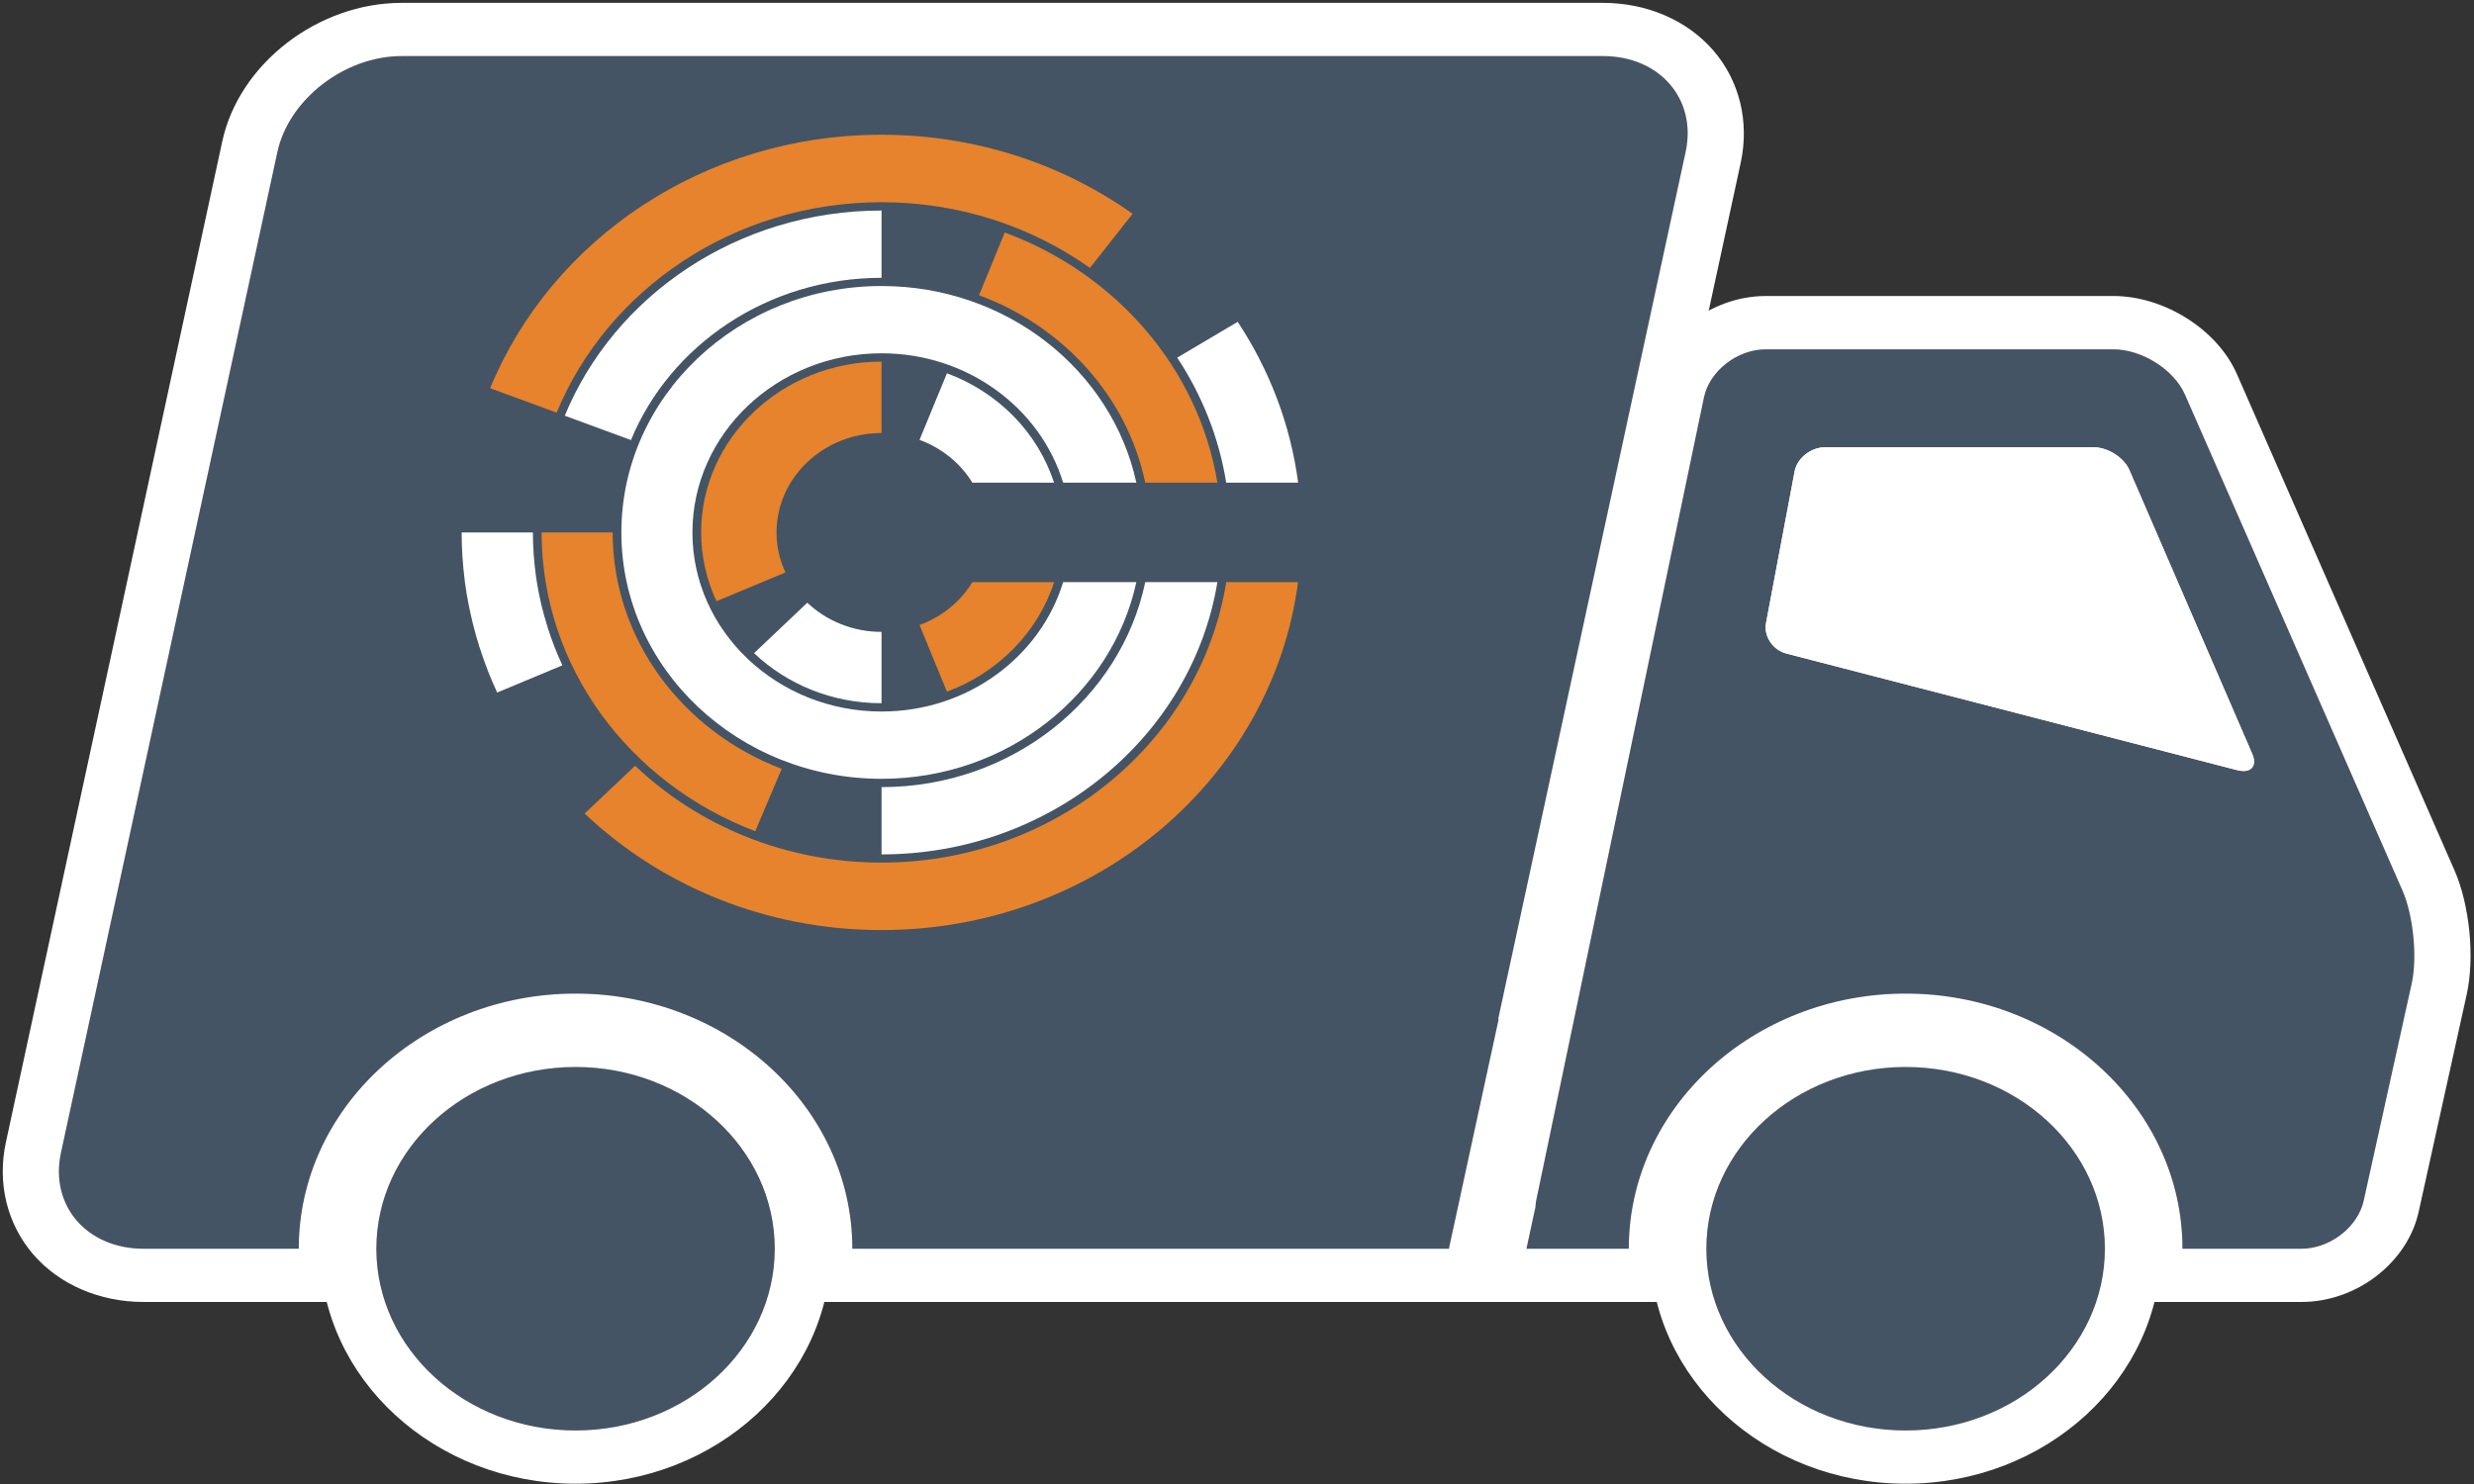 <svg xmlns="http://www.w3.org/2000/svg" xmlns:xlink="http://www.w3.org/1999/xlink" width="25" height="15" version="1.1" viewBox="0 0 25 15"><rect x="0" y="0" width="25" height="15" fill="#333333" stroke="none"/><title>Imported Layers</title><desc>Created with Sketch.</desc><g id="Pipeline-Viz" fill="none" fill-rule="evenodd" stroke="none" stroke-width="1"><g id="Pipeline-Viz-Changes-No-Triple-2" transform="translate(-600, -425)"><g id="Imported-Layers" transform="translate(600, 425)"><path id="Fill-1" fill="#FFF" d="M17.762,4.241 L17.705,7.202 L23.046,8.224 L21.569,4.066 L17.762,4.241"/><path id="Fill-2" fill="#445464" d="M19.257,10.785 C18.144,10.785 17.243,11.608 17.243,12.622 C17.243,13.636 18.144,14.459 19.257,14.459 C20.369,14.459 21.27,13.636 21.27,12.622 C21.27,11.608 20.369,10.785 19.257,10.785"/><path id="Fill-3" fill="#445464" d="M5.816,10.785 C4.704,10.785 3.803,11.608 3.803,12.622 C3.803,13.636 4.704,14.459 5.816,14.459 C6.928,14.459 7.829,13.636 7.829,12.622 C7.829,11.608 6.928,10.785 5.816,10.785"/><path id="Fill-4" fill="#445464" d="M16.198,0.567 L4.058,0.567 C3.483,0.567 2.918,1.004 2.803,1.537 L0.616,11.652 C0.501,12.186 0.877,12.622 1.452,12.622 L3.019,12.622 C3.019,11.2 4.274,10.043 5.816,10.043 C7.358,10.043 8.613,11.2 8.613,12.622 L14.641,12.622 L15.144,10.302 L17.033,1.537 C17.149,1.004 16.773,0.567 16.198,0.567 Z"/><path id="Fill-5" fill="#445464" d="M24.277,9.001 L22.079,3.988 C21.969,3.736 21.644,3.531 21.356,3.531 L17.843,3.531 C17.556,3.531 17.275,3.749 17.219,4.016 L15.523,12.137 C15.518,12.159 15.518,12.18 15.516,12.201 L15.425,12.622 L16.459,12.622 C16.459,11.2 17.714,10.043 19.257,10.043 C20.799,10.043 22.054,11.2 22.054,12.622 L23.256,12.622 C23.543,12.622 23.826,12.404 23.885,12.138 L24.37,9.943 C24.429,9.677 24.387,9.253 24.277,9.001 L24.277,9.001 Z M22.606,7.784 L18.052,6.606 C17.914,6.57 17.821,6.431 17.846,6.297 L18.135,4.764 C18.161,4.63 18.299,4.521 18.442,4.521 L21.156,4.521 C21.3,4.521 21.462,4.624 21.517,4.75 L22.759,7.62 C22.813,7.746 22.744,7.82 22.606,7.784 L22.606,7.784 Z"/><path id="Fill-6" fill="#FFF" d="M8.908,7.192 C7.854,7.192 6.997,6.38 6.997,5.382 C6.997,4.383 7.854,3.571 8.908,3.571 C9.778,3.571 10.513,4.125 10.743,4.879 L11.483,4.879 C11.237,3.746 10.176,2.891 8.908,2.891 C7.458,2.891 6.279,4.009 6.279,5.382 C6.279,6.755 7.458,7.872 8.908,7.872 C10.176,7.872 11.237,7.017 11.483,5.884 L10.743,5.884 C10.513,6.639 9.778,7.192 8.908,7.192"/><path id="Fill-7" fill="#FFF" d="M7.62,6.602 C7.95,6.915 8.405,7.108 8.908,7.108 L8.908,6.387 C8.615,6.387 8.35,6.274 8.158,6.092 L7.62,6.602"/><path id="Fill-8" fill="#E6832C" d="M7.085,5.382 C7.085,5.629 7.141,5.864 7.24,6.077 L7.937,5.786 C7.879,5.662 7.847,5.526 7.847,5.382 C7.847,4.827 8.322,4.377 8.908,4.377 L8.908,3.655 C7.903,3.655 7.085,4.43 7.085,5.382"/><path id="Fill-9" fill="#FFF" d="M9.569,3.773 L9.292,4.446 C9.518,4.529 9.706,4.683 9.826,4.879 L10.651,4.879 C10.488,4.373 10.086,3.964 9.569,3.773"/><path id="Fill-10" fill="#E6832C" d="M9.292,6.318 L9.569,6.991 C10.086,6.8 10.488,6.391 10.652,5.884 L9.826,5.884 C9.706,6.081 9.518,6.235 9.292,6.318"/><path id="Fill-11" fill="#FFF" d="M5.536,6.348 C5.524,6.31 5.513,6.272 5.502,6.233 C5.501,6.231 5.501,6.229 5.5,6.226 C5.49,6.191 5.481,6.155 5.472,6.12 C5.47,6.112 5.469,6.105 5.467,6.098 C5.46,6.067 5.453,6.036 5.447,6.005 C5.444,5.991 5.442,5.977 5.439,5.963 C5.434,5.939 5.43,5.914 5.426,5.889 C5.422,5.868 5.419,5.846 5.416,5.825 C5.396,5.679 5.385,5.532 5.385,5.382 L4.665,5.382 C4.665,5.545 4.676,5.706 4.696,5.866 L4.696,5.866 C4.696,5.869 4.697,5.873 4.697,5.876 C4.703,5.919 4.709,5.963 4.716,6.006 C4.718,6.017 4.721,6.029 4.723,6.041 C4.729,6.076 4.735,6.112 4.743,6.147 C4.746,6.165 4.751,6.184 4.755,6.202 C4.761,6.23 4.767,6.258 4.774,6.286 C4.78,6.31 4.786,6.335 4.793,6.359 C4.798,6.38 4.804,6.402 4.81,6.424 C4.818,6.452 4.827,6.481 4.836,6.509 C4.839,6.521 4.843,6.533 4.846,6.545 L4.847,6.545 C4.897,6.701 4.955,6.853 5.024,7 L5.683,6.725 C5.626,6.603 5.577,6.477 5.536,6.348"/><path id="Fill-12" fill="#E6832C" d="M8.908,8.719 C7.936,8.719 7.056,8.345 6.418,7.74 L5.908,8.223 C6.676,8.951 7.736,9.401 8.908,9.401 C11.071,9.401 12.857,7.867 13.117,5.884 L12.391,5.884 C12.135,7.487 10.67,8.719 8.908,8.719"/><path id="Fill-13" fill="#E6832C" d="M8.908,2.044 C9.697,2.044 10.426,2.291 11.014,2.708 L11.445,2.161 C10.737,1.659 9.859,1.362 8.908,1.362 C7.108,1.362 5.569,2.425 4.953,3.924 L5.625,4.171 C6.137,2.928 7.416,2.044 8.908,2.044"/><path id="Fill-14" fill="#FFF" d="M12.391,4.879 L13.118,4.879 C13.04,4.288 12.826,3.736 12.507,3.253 L11.896,3.615 C12.145,3.993 12.318,4.421 12.391,4.879"/><path id="Fill-15" fill="#E6832C" d="M11.573,4.879 L12.302,4.879 C12.111,3.722 11.275,2.764 10.153,2.35 L9.893,2.984 C10.746,3.299 11.391,4.011 11.573,4.879"/><path id="Fill-16" fill="#FFF" d="M8.908,2.808 L8.908,2.808 L8.908,2.128 L8.908,2.128 C7.453,2.128 6.207,2.989 5.707,4.202 L6.376,4.448 C6.771,3.489 7.757,2.808 8.908,2.808"/><path id="Fill-17" fill="#E6832C" d="M6.191,5.382 L6.191,5.382 L5.473,5.382 L5.473,5.382 C5.473,6.749 6.368,7.922 7.632,8.402 L7.899,7.771 C6.899,7.391 6.191,6.463 6.191,5.382"/><path id="Fill-18" fill="#FFF" d="M8.908,7.956 L8.908,8.636 C10.621,8.636 12.046,7.441 12.302,5.884 L11.573,5.884 C11.325,7.064 10.225,7.956 8.908,7.956"/><path id="Fill-19" fill="#FFF" d="M16.198,0.567 C16.773,0.567 17.149,1.004 17.033,1.537 L15.139,10.302 L15.144,10.302 L14.641,12.622 L8.613,12.622 C8.613,11.2 7.358,10.043 5.816,10.043 C4.274,10.043 3.019,11.2 3.019,12.622 L1.452,12.622 C0.877,12.622 0.501,12.186 0.616,11.652 L2.803,1.537 C2.918,1.004 3.483,0.567 4.058,0.567 L16.198,0.567 M16.198,0.029 L4.058,0.029 C3.212,0.029 2.416,0.644 2.246,1.429 L0.06,11.544 C-0.03,11.958 0.071,12.371 0.335,12.678 C0.6,12.985 1.007,13.16 1.452,13.16 L3.587,13.16 L3.587,12.622 C3.587,11.497 4.587,10.581 5.816,10.581 C7.045,10.581 8.045,11.497 8.045,12.622 L8.045,13.16 L15.105,13.16 L15.841,9.764 L15.835,9.764 L17.59,1.645 C17.679,1.232 17.579,0.819 17.315,0.512 C17.05,0.205 16.643,0.029 16.198,0.029"/><path id="Fill-20" fill="#FFF" d="M5.816,10.785 C6.928,10.785 7.829,11.608 7.829,12.622 C7.829,13.636 6.928,14.459 5.816,14.459 C4.704,14.459 3.803,13.636 3.803,12.622 C3.803,11.608 4.704,10.785 5.816,10.785 M5.816,10.247 C4.393,10.247 3.235,11.312 3.235,12.622 C3.235,13.932 4.393,14.997 5.816,14.997 C7.239,14.997 8.397,13.932 8.397,12.622 C8.397,11.312 7.239,10.247 5.816,10.247"/><path id="Fill-21" fill="#FFF" d="M19.257,10.785 C20.369,10.785 21.27,11.608 21.27,12.622 C21.27,13.636 20.369,14.459 19.257,14.459 C18.144,14.459 17.243,13.636 17.243,12.622 C17.243,11.608 18.144,10.785 19.257,10.785 M19.257,10.247 C17.833,10.247 16.675,11.312 16.675,12.622 C16.675,13.932 17.833,14.997 19.257,14.997 C20.68,14.997 21.838,13.932 21.838,12.622 C21.838,11.312 20.68,10.247 19.257,10.247"/><path id="Fill-22" fill="#FFF" d="M21.356,3.531 C21.644,3.531 21.969,3.736 22.079,3.988 L24.277,9.001 C24.387,9.253 24.429,9.677 24.37,9.943 L23.885,12.138 C23.826,12.404 23.543,12.622 23.256,12.622 L22.054,12.622 C22.054,11.2 20.799,10.043 19.257,10.043 C17.714,10.043 16.459,11.2 16.459,12.622 L15.425,12.622 L15.516,12.201 C15.518,12.18 15.518,12.159 15.523,12.137 L17.219,4.016 C17.275,3.749 17.556,3.531 17.843,3.531 L21.356,3.531 L21.356,3.531 Z M22.671,7.793 C22.764,7.793 22.804,7.724 22.759,7.62 L21.517,4.75 C21.462,4.624 21.3,4.521 21.156,4.521 L18.442,4.521 C18.299,4.521 18.161,4.63 18.135,4.764 L17.846,6.297 C17.821,6.431 17.914,6.57 18.052,6.606 L22.606,7.784 C22.63,7.79 22.651,7.793 22.671,7.793 L22.671,7.793 Z M21.356,2.992 L17.843,2.992 C17.288,2.992 16.769,3.396 16.662,3.912 L14.965,12.032 C14.957,12.07 14.954,12.104 14.952,12.131 L14.728,13.16 L17.027,13.16 L17.027,12.622 C17.027,11.497 18.027,10.581 19.257,10.581 C20.486,10.581 21.485,11.497 21.485,12.622 L21.485,13.16 L23.256,13.16 C23.525,13.16 23.794,13.067 24.014,12.898 C24.234,12.728 24.386,12.498 24.441,12.248 L24.926,10.053 C25.009,9.678 24.957,9.149 24.802,8.795 L22.604,3.781 C22.407,3.331 21.87,2.992 21.356,2.992 L21.356,2.992 Z M18.657,5.059 L21.036,5.059 L21.895,7.042 L18.451,6.151 L18.657,5.059 L18.657,5.059 Z"/></g></g></g></svg>

